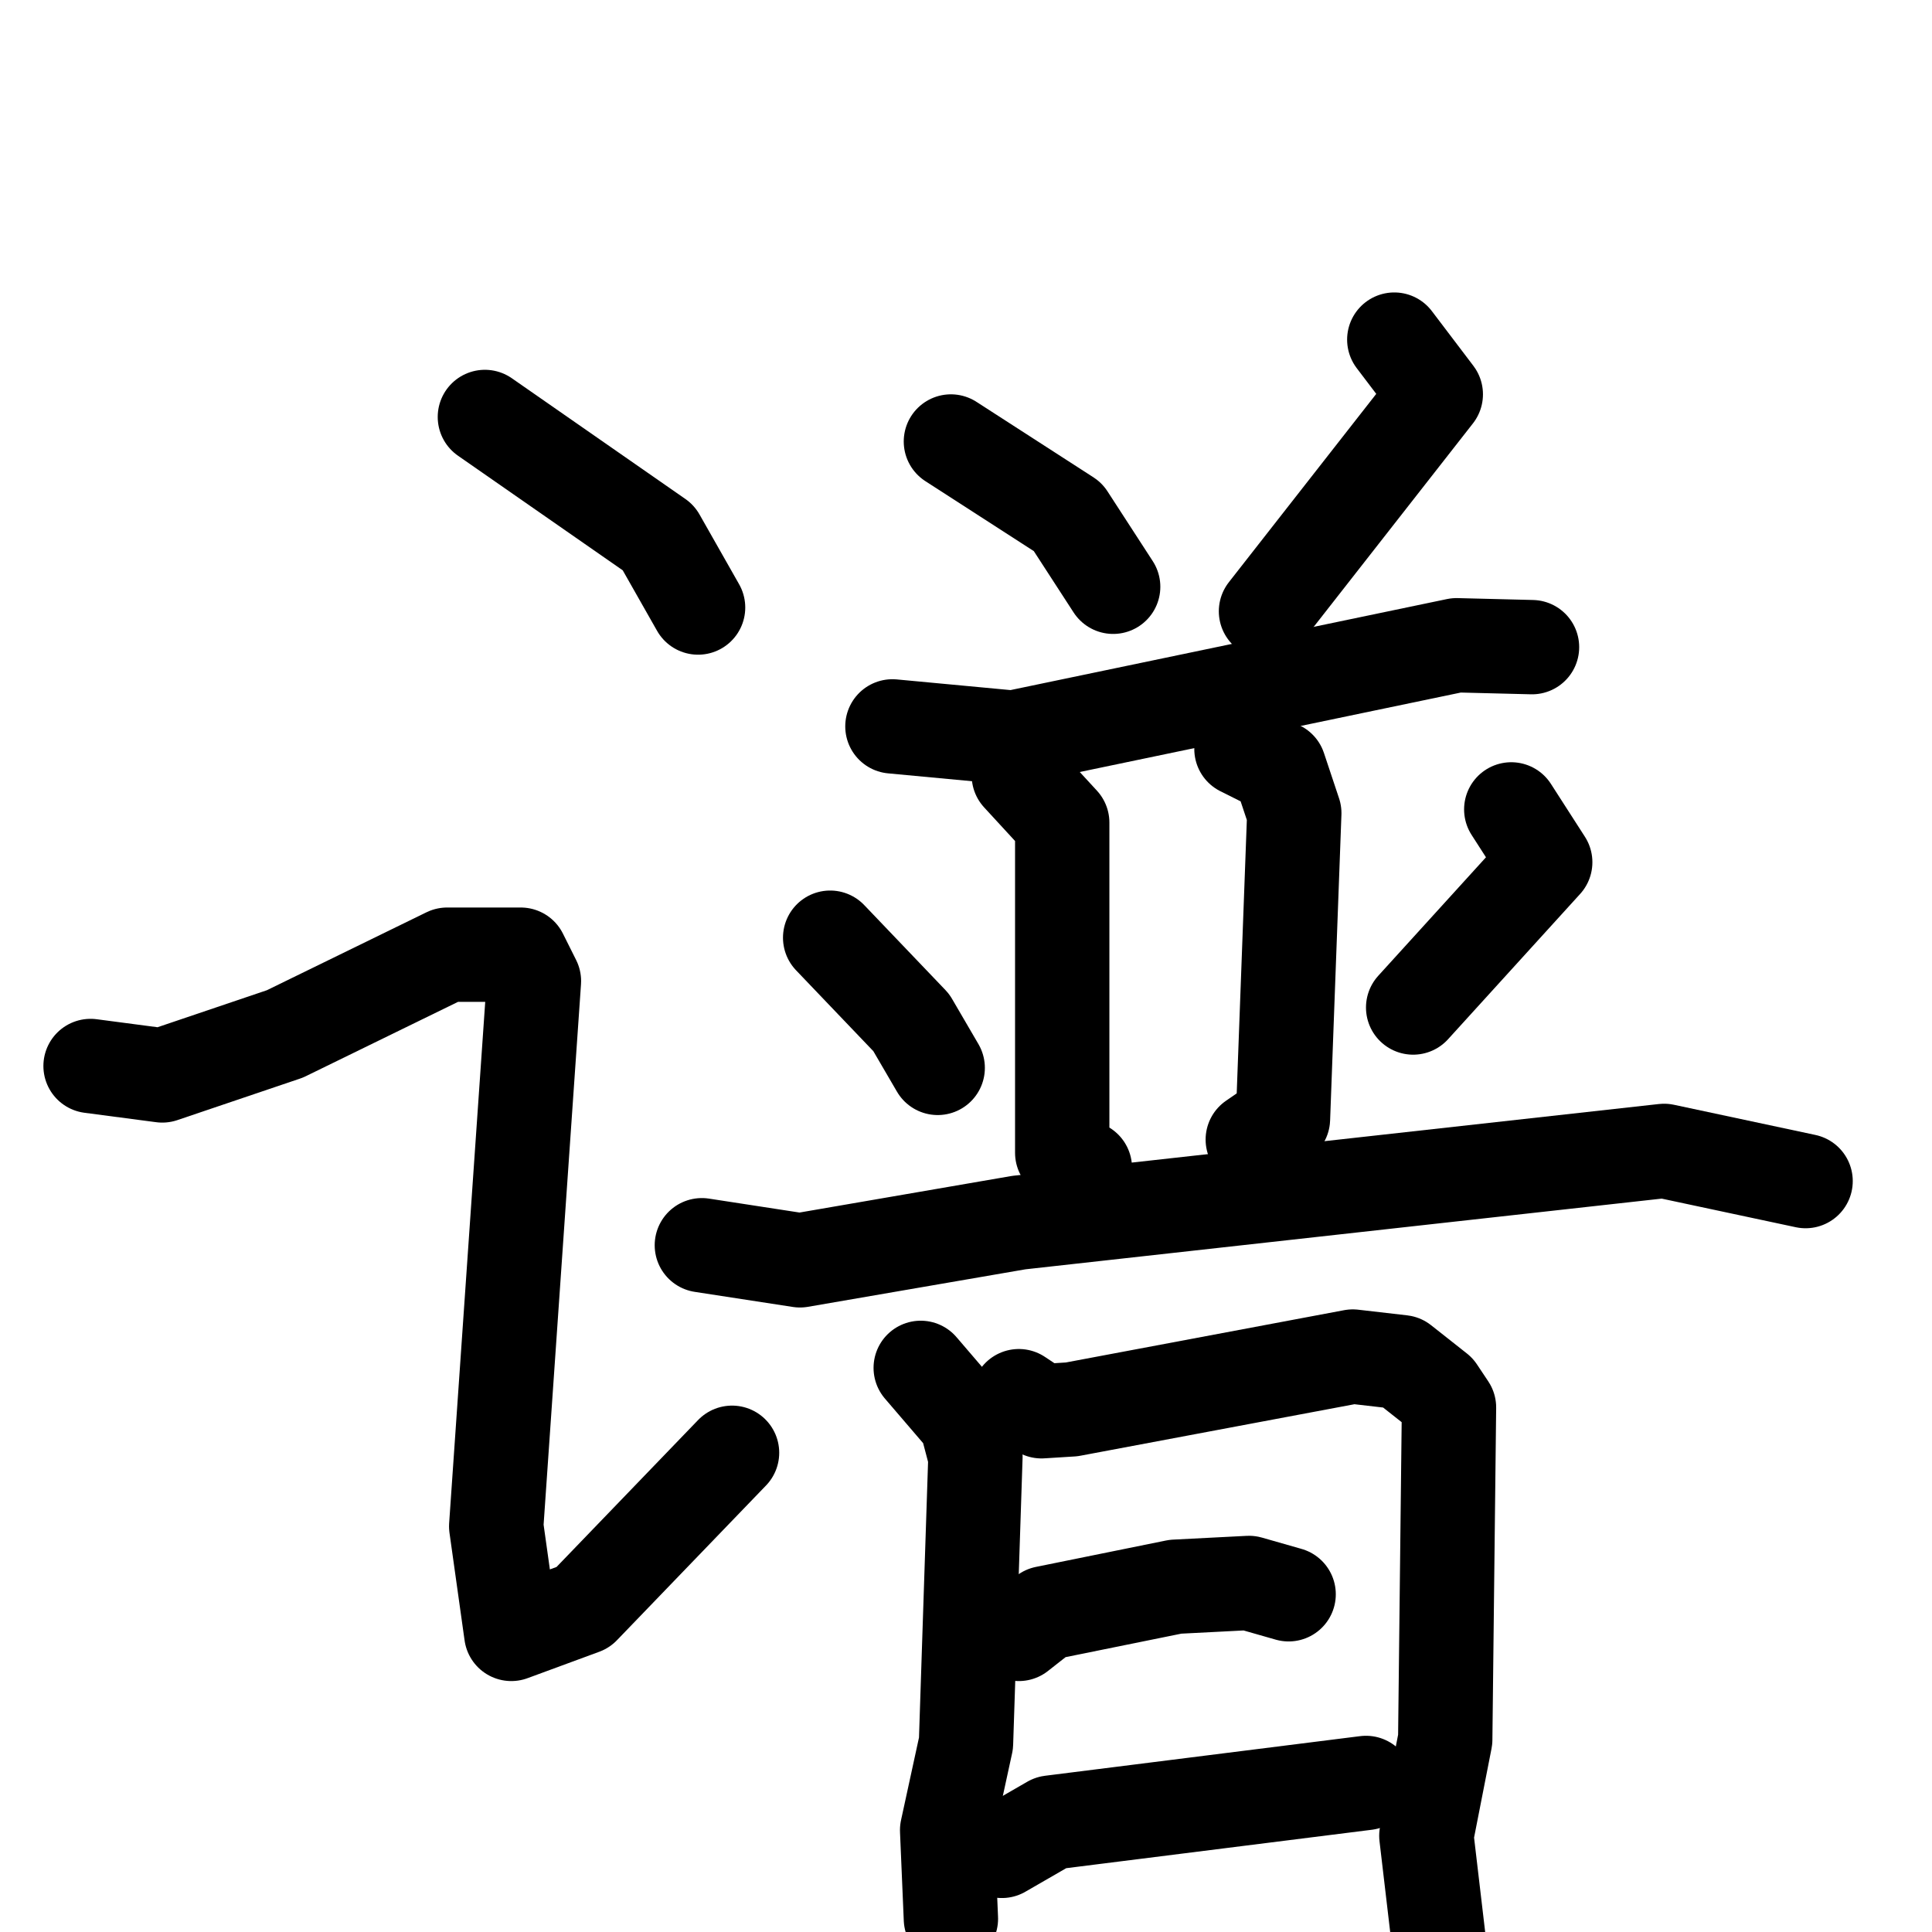 <svg xmlns="http://www.w3.org/2000/svg" viewBox="0 0 1024 1024">
  <g style="fill:none;stroke:#000000;stroke-width:50;stroke-linecap:round;stroke-linejoin:round;" transform="scale(1, 1) translate(0, 0)">
    <path d="M 257.0,221.0 L 349.0,285.0 L 370.0,322.0"/>
    <path d="M 48.0,565.0 L 86.0,570.0 L 151.0,548.0 L 237.0,506.0 L 276.0,506.0 L 283.0,520.0 L 263.0,809.0 L 271.0,866.0 L 309.0,852.0 L 388.0,770.0"/>
    <path d="M 504.0,234.0 L 566.0,274.0 L 590.0,311.0"/>
    <path d="M 739.0,180.0 L 761.0,209.0 L 671.0,324.0"/>
    <path d="M 473.0,385.0 L 537.0,391.0 L 772.0,342.0 L 812.0,343.0"/>
    <path d="M 540.0,411.0 L 563.0,436.0 L 563.0,611.0 L 575.0,619.0"/>
    <path d="M 658.0,397.0 L 678.0,407.0 L 686.0,431.0 L 680.0,593.0 L 664.0,604.0"/>
    <path d="M 440.0,497.0 L 483.0,542.0 L 497.0,566.0"/>
    <path d="M 801.0,429.0 L 819.0,457.0 L 749.0,534.0"/>
    <path d="M 372.0,660.0 L 424.0,668.0 L 540.0,648.0 L 882.0,610.0 L 957.0,626.0"/>
    <path d="M 488.0,725.0 L 512.0,753.0 L 517.0,772.0 L 512.0,924.0 L 502.0,970.0 L 504.0,1017.0"/>
    <path d="M 540.0,740.0 L 552.0,748.0 L 568.0,747.0 L 717.0,719.0 L 743.0,722.0 L 762.0,737.0 L 768.0,746.0 L 766.0,922.0 L 756.0,973.0 L 764.0,1041.0"/>
    <path d="M 540.0,866.0 L 554.0,855.0 L 623.0,841.0 L 662.0,839.0 L 683.0,845.0"/>
    <path d="M 531.0,981.0 L 557.0,966.0 L 724.0,945.0"/>
  </g>
</svg>

